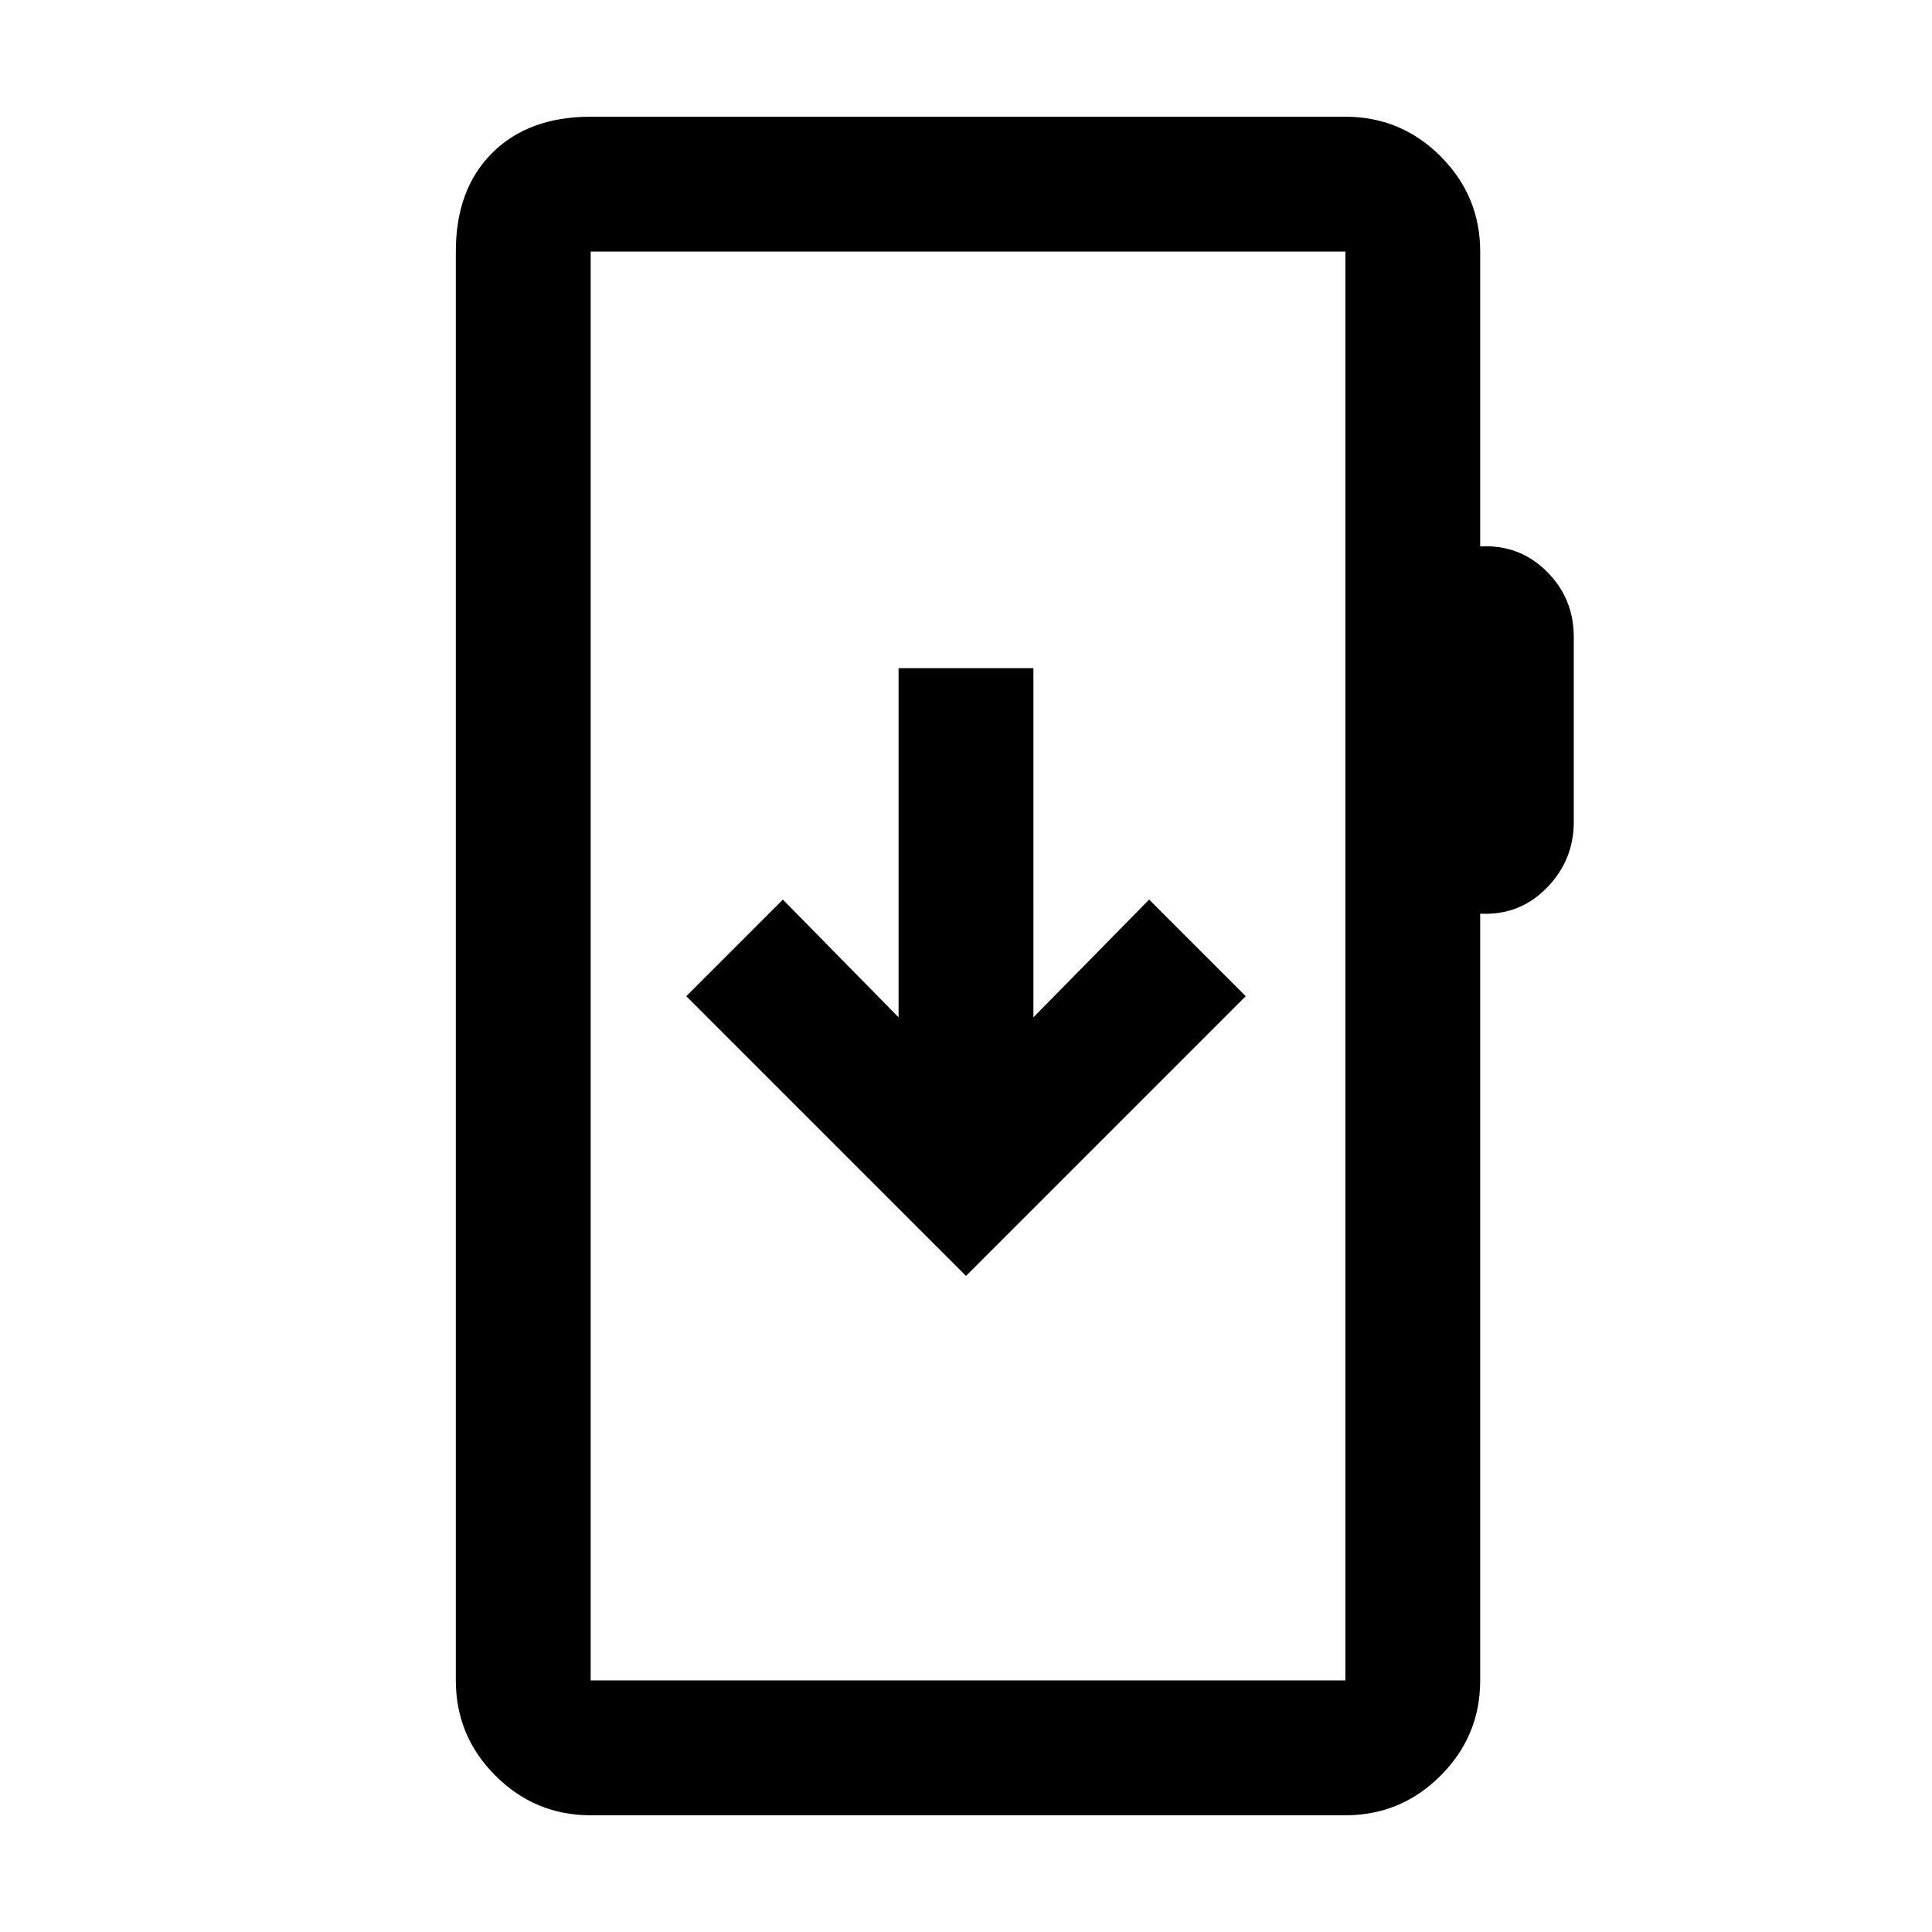 <svg xmlns="http://www.w3.org/2000/svg" height="20" viewBox="0 -960 960 960" width="20"><path d="M293.5-58q-27.64 0-47.32-19.68T226.5-125v-710q0-30.94 18.03-48.97Q262.56-902 293.5-902h375q27.64 0 47.32 19.68T735.5-835v146.5q19.5-1 33 12.39T782-643.5v91.96q0 19.04-13.5 32.79t-33 12.75v381q0 27.64-19.68 47.32T668.5-58h-375Zm0-67h375v-710h-375v710Zm0 0v-710 710ZM480-326l139-139-48-48-57.5 58.5V-628h-67v173.5L389-513l-48 48 139 139Z"/></svg>